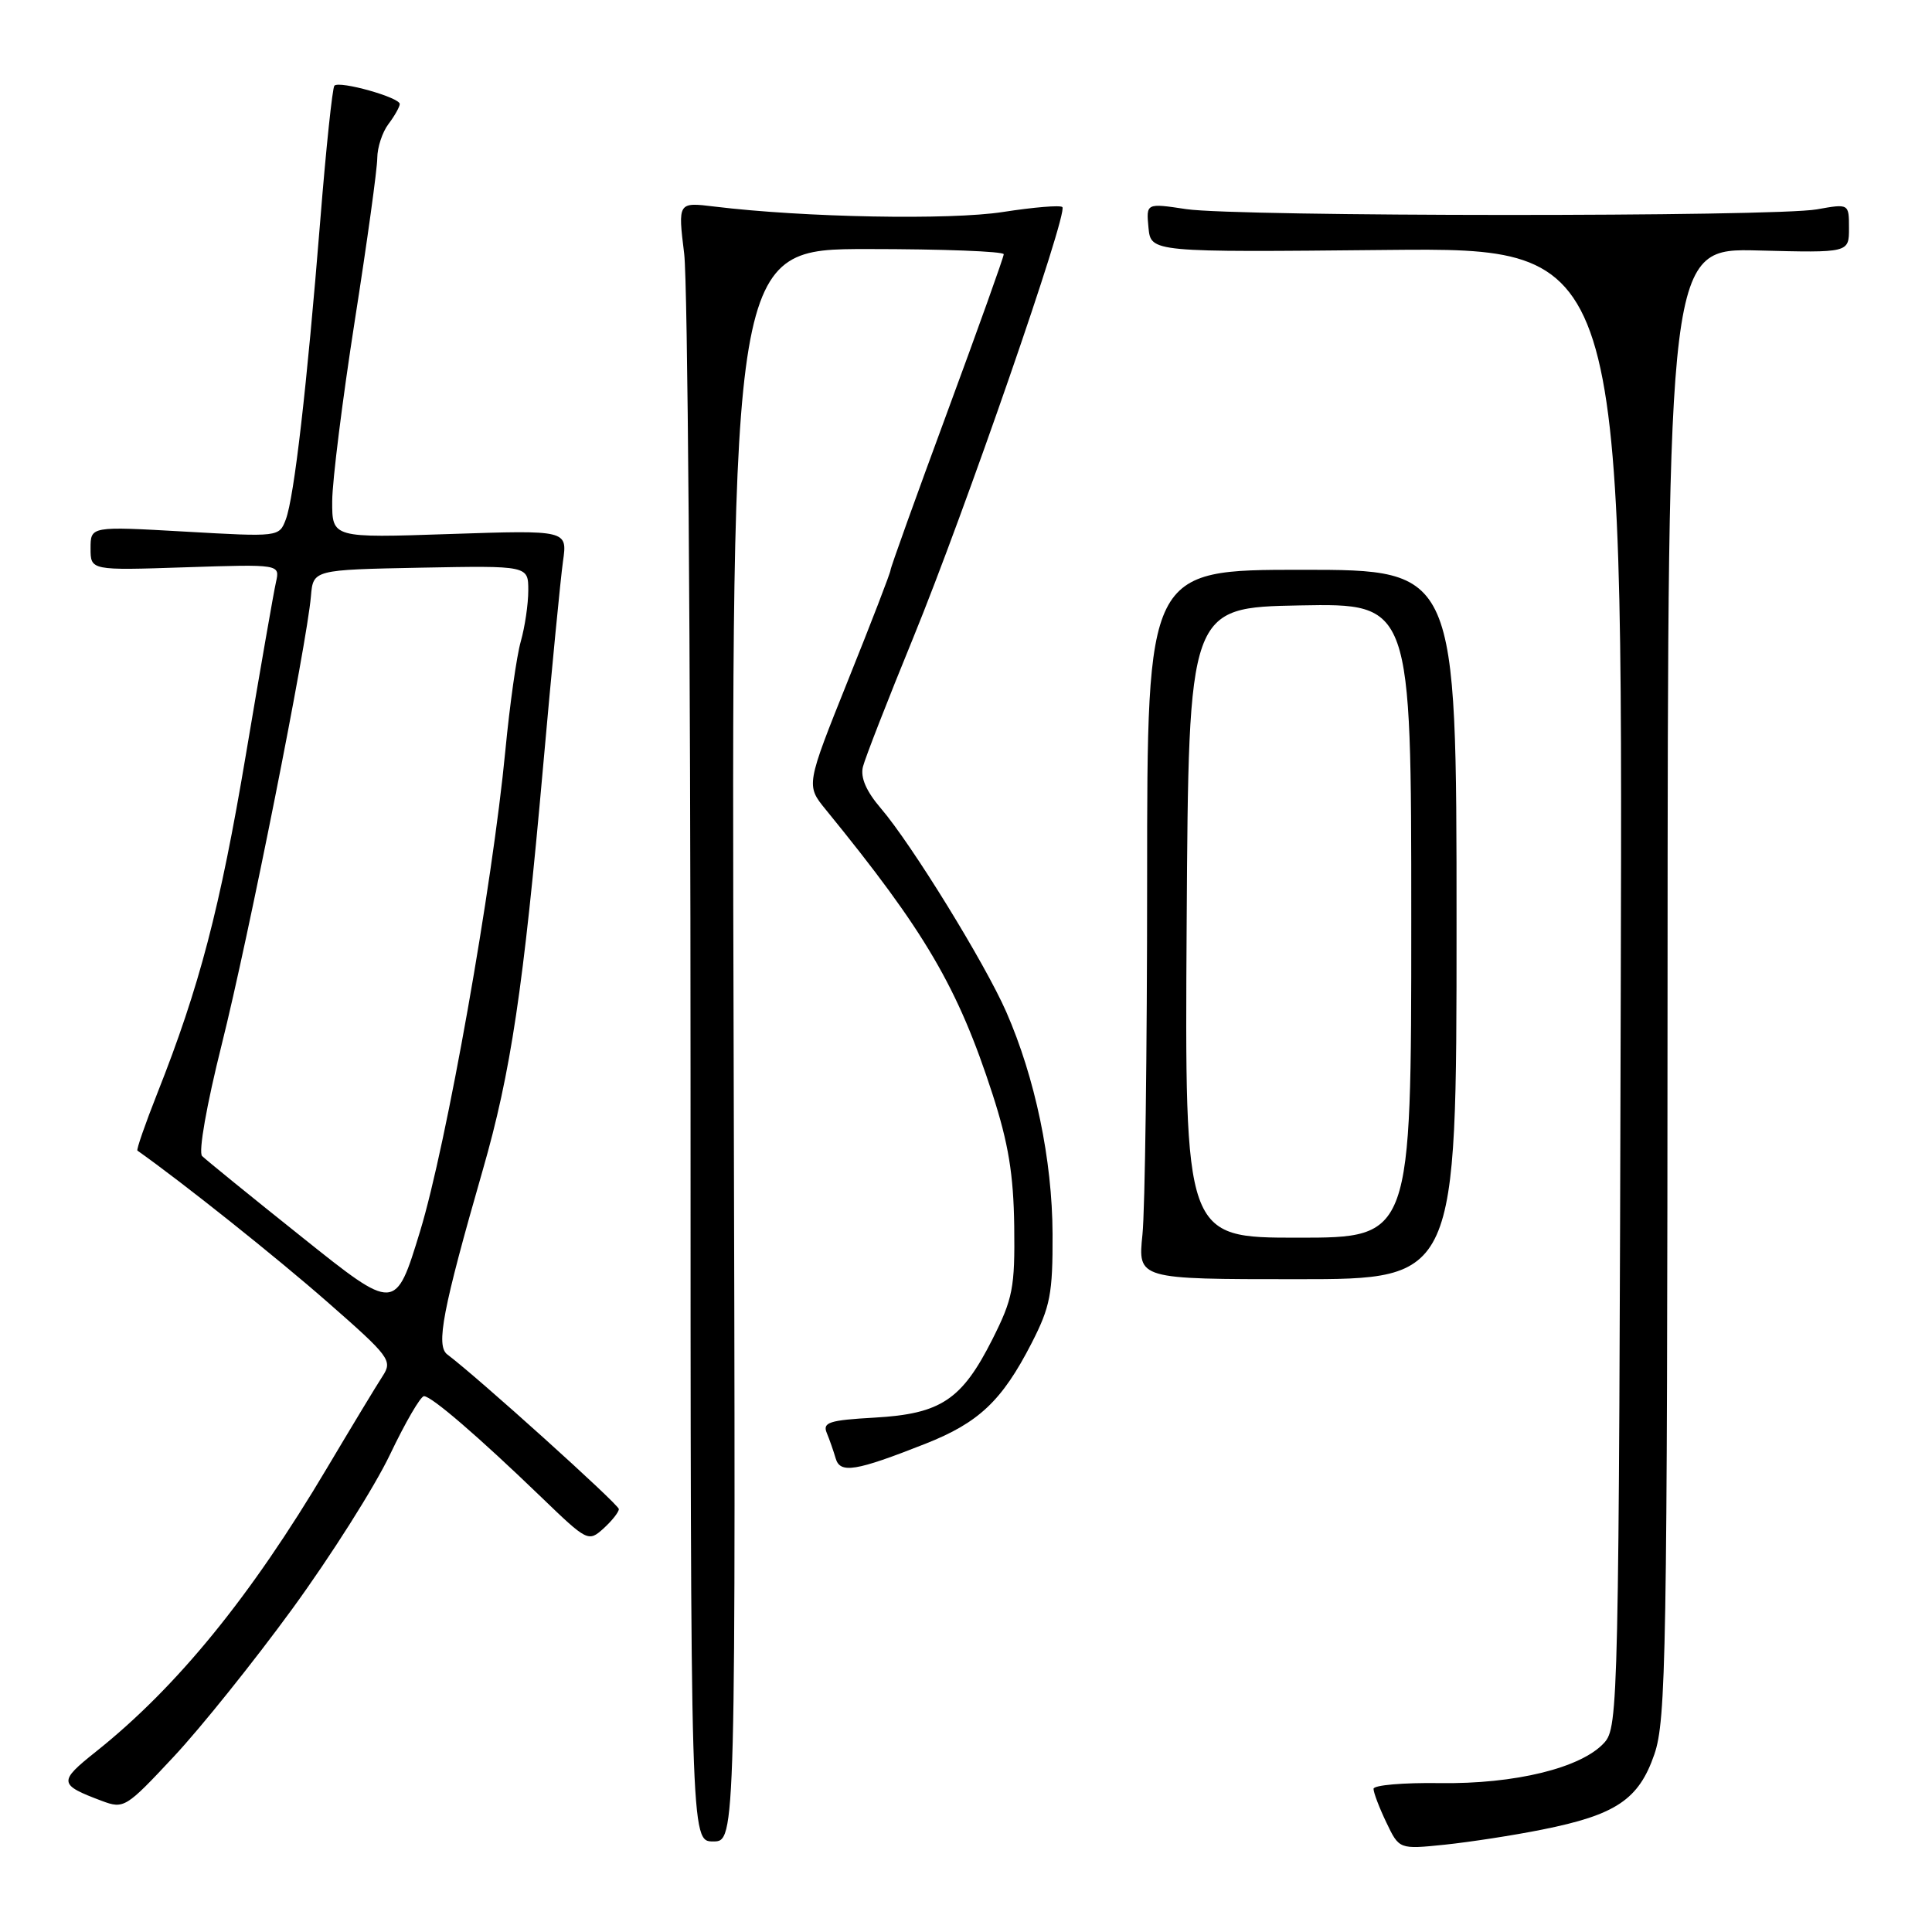 <?xml version="1.0" encoding="UTF-8" standalone="no"?>
<!DOCTYPE svg PUBLIC "-//W3C//DTD SVG 1.1//EN" "http://www.w3.org/Graphics/SVG/1.1/DTD/svg11.dtd" >
<svg xmlns="http://www.w3.org/2000/svg" xmlns:xlink="http://www.w3.org/1999/xlink" version="1.1" viewBox="0 0 256 256">
 <g >
 <path fill="currentColor"
d=" M 204.35 242.43 C 214.12 240.48 217.15 238.45 219.21 232.46 C 220.77 227.92 220.92 219.24 220.96 130.19 C 221.00 32.88 221.00 32.88 233.00 33.19 C 245.00 33.50 245.00 33.50 245.00 30.24 C 245.00 26.98 245.00 26.98 240.75 27.74 C 235.12 28.75 163.98 28.72 157.18 27.71 C 151.87 26.91 151.87 26.91 152.18 30.17 C 152.50 33.43 152.50 33.43 183.76 33.12 C 215.03 32.82 215.03 32.82 214.76 130.80 C 214.51 225.94 214.44 228.85 212.57 230.92 C 209.55 234.26 200.72 236.42 190.75 236.27 C 185.94 236.20 182.00 236.54 182.00 237.03 C 182.00 237.53 182.76 239.53 183.70 241.49 C 185.40 245.05 185.40 245.05 191.45 244.43 C 194.78 244.08 200.58 243.19 204.35 242.43 Z  M 97.21 138.50 C 96.91 33.00 96.91 33.00 114.96 33.00 C 124.88 33.00 133.00 33.31 133.00 33.69 C 133.00 34.06 129.62 43.50 125.50 54.66 C 121.38 65.82 118.00 75.22 118.00 75.54 C 118.00 75.86 115.48 82.41 112.39 90.09 C 106.79 104.06 106.79 104.06 109.42 107.28 C 122.60 123.44 126.92 130.81 131.52 145.00 C 133.62 151.49 134.30 155.63 134.39 162.50 C 134.49 170.63 134.21 172.07 131.50 177.46 C 127.45 185.49 124.67 187.34 115.91 187.84 C 109.88 188.18 108.97 188.47 109.55 189.87 C 109.92 190.76 110.45 192.28 110.73 193.24 C 111.32 195.29 113.36 194.96 122.61 191.31 C 129.71 188.51 132.77 185.61 136.68 178.00 C 139.17 173.14 139.50 171.45 139.47 163.50 C 139.43 153.68 137.17 142.84 133.33 134.07 C 130.50 127.62 120.82 111.90 116.72 107.11 C 114.78 104.85 113.99 103.02 114.34 101.61 C 114.63 100.45 117.63 92.75 121.01 84.50 C 127.80 67.91 141.55 28.22 140.77 27.44 C 140.50 27.16 136.95 27.46 132.89 28.09 C 125.88 29.18 106.57 28.82 94.66 27.37 C 89.82 26.78 89.82 26.78 90.66 33.64 C 91.12 37.41 91.50 86.29 91.50 142.25 C 91.50 244.00 91.50 244.00 94.50 244.00 C 97.50 244.00 97.50 244.00 97.21 138.50 Z  M 38.74 213.17 C 43.82 206.20 49.64 197.01 51.67 192.75 C 53.70 188.49 55.73 185.00 56.18 185.00 C 57.18 185.00 63.41 190.37 71.72 198.38 C 77.83 204.27 77.96 204.34 79.97 202.53 C 81.08 201.52 82.00 200.36 82.00 199.96 C 82.00 199.35 63.27 182.47 59.28 179.48 C 57.73 178.33 58.64 173.58 63.97 155.03 C 67.69 142.11 69.35 131.01 71.97 101.50 C 73.09 88.85 74.28 76.64 74.60 74.37 C 75.19 70.24 75.19 70.24 59.60 70.76 C 44.00 71.29 44.00 71.29 44.02 66.39 C 44.03 63.70 45.38 52.95 47.01 42.50 C 48.65 32.05 49.99 22.35 49.99 20.94 C 50.00 19.53 50.66 17.51 51.47 16.44 C 52.28 15.37 52.95 14.18 52.97 13.79 C 53.01 12.92 45.00 10.67 44.31 11.35 C 44.05 11.62 43.20 19.64 42.44 29.17 C 40.66 51.32 38.98 65.88 37.87 68.83 C 36.99 71.15 36.95 71.15 24.50 70.44 C 12.00 69.73 12.00 69.73 12.00 72.66 C 12.00 75.59 12.00 75.59 24.55 75.17 C 37.10 74.76 37.10 74.76 36.57 77.13 C 36.27 78.43 34.48 88.72 32.58 100.00 C 29.15 120.38 26.43 130.77 20.84 144.88 C 19.24 148.93 18.05 152.35 18.21 152.46 C 24.17 156.67 36.59 166.57 43.31 172.46 C 51.67 179.78 52.04 180.28 50.70 182.34 C 49.92 183.53 46.59 189.04 43.29 194.59 C 33.22 211.55 23.44 223.55 12.74 232.08 C 7.70 236.09 7.75 236.47 13.50 238.63 C 16.41 239.72 16.69 239.55 23.00 232.79 C 26.58 228.97 33.66 220.14 38.74 213.17 Z  M 193.00 122.50 C 193.00 75.50 193.00 75.50 172.50 75.50 C 152.00 75.50 152.00 75.50 152.00 116.60 C 152.00 139.21 151.72 160.36 151.38 163.60 C 150.77 169.50 150.77 169.50 171.88 169.50 C 193.00 169.50 193.00 169.50 193.00 122.50 Z  M 40.03 163.94 C 33.22 158.51 27.26 153.66 26.78 153.18 C 26.27 152.67 27.38 146.39 29.38 138.40 C 32.91 124.32 40.65 85.43 41.20 79.00 C 41.50 75.50 41.50 75.50 55.75 75.22 C 70.00 74.95 70.00 74.95 70.00 78.23 C 70.00 80.04 69.55 83.07 69.01 84.98 C 68.46 86.89 67.54 93.41 66.96 99.47 C 65.24 117.42 59.16 151.69 55.66 163.16 C 52.40 173.83 52.40 173.83 40.03 163.94 Z  M 157.24 122.25 C 157.50 80.50 157.50 80.50 172.25 80.22 C 187.00 79.95 187.00 79.95 187.00 121.97 C 187.00 164.00 187.00 164.00 171.99 164.00 C 156.98 164.00 156.98 164.00 157.24 122.25 Z "/>
</g>
</svg>